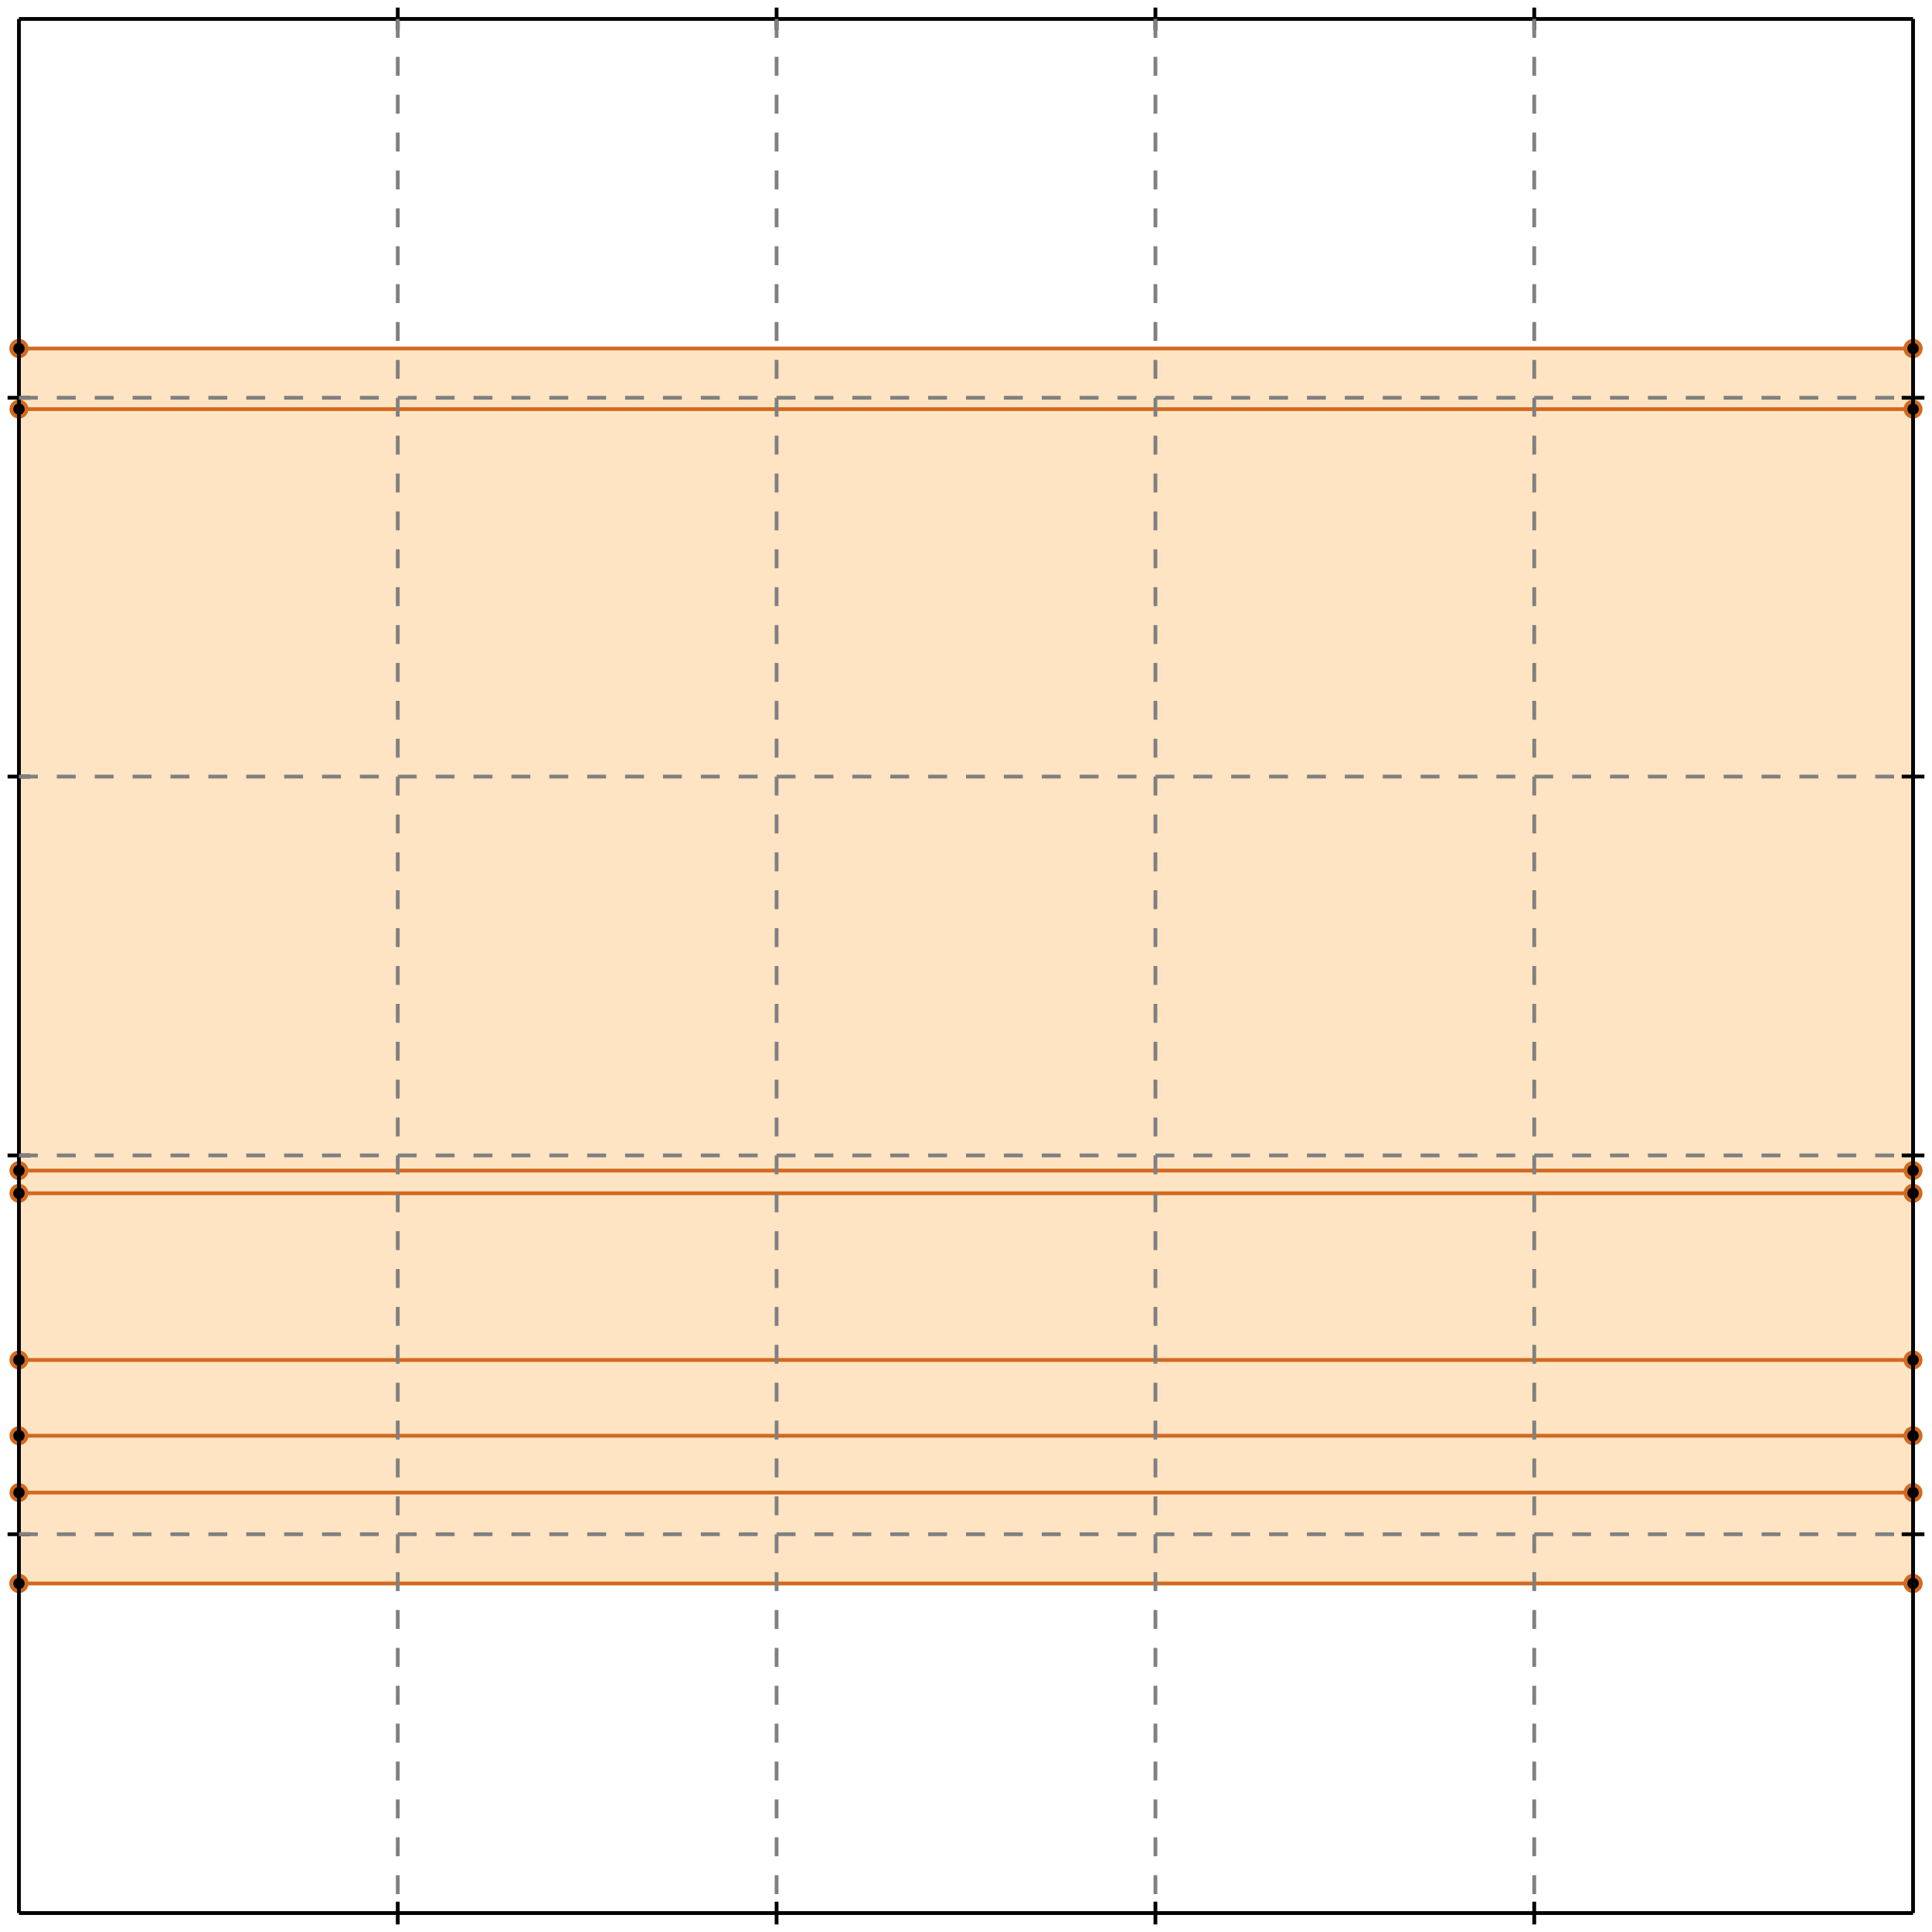 <?xml version="1.0" standalone="no"?>
<!DOCTYPE svg PUBLIC "-//W3C//DTD SVG 1.1//EN" 
  "http://www.w3.org/Graphics/SVG/1.1/DTD/svg11.dtd">
<svg width="510" height="510" version="1.1" id="toplevel"
    xmlns="http://www.w3.org/2000/svg"
    xmlns:xlink="http://www.w3.org/1999/xlink">
  <polygon points="5,418 505,418 505,92 5,92" fill="bisque"/>
  <g stroke="chocolate" stroke-width="1">
    <line x1="5" y1="418" x2="505" y2="418"/>
    <circle cx="5" cy="418" r="2"/>
    <circle cx="505" cy="418" r="2"/>
  </g>
  <g stroke="chocolate" stroke-width="1">
    <line x1="5" y1="394" x2="505" y2="394"/>
    <circle cx="5" cy="394" r="2"/>
    <circle cx="505" cy="394" r="2"/>
  </g>
  <g stroke="chocolate" stroke-width="1">
    <line x1="5" y1="379" x2="505" y2="379"/>
    <circle cx="5" cy="379" r="2"/>
    <circle cx="505" cy="379" r="2"/>
  </g>
  <g stroke="chocolate" stroke-width="1">
    <line x1="5" y1="359" x2="505" y2="359"/>
    <circle cx="5" cy="359" r="2"/>
    <circle cx="505" cy="359" r="2"/>
  </g>
  <g stroke="chocolate" stroke-width="1">
    <line x1="5" y1="315" x2="505" y2="315"/>
    <circle cx="5" cy="315" r="2"/>
    <circle cx="505" cy="315" r="2"/>
  </g>
  <g stroke="chocolate" stroke-width="1">
    <line x1="5" y1="309" x2="505" y2="309"/>
    <circle cx="5" cy="309" r="2"/>
    <circle cx="505" cy="309" r="2"/>
  </g>
  <g stroke="chocolate" stroke-width="1">
    <line x1="5" y1="108" x2="505" y2="108"/>
    <circle cx="5" cy="108" r="2"/>
    <circle cx="505" cy="108" r="2"/>
  </g>
  <g stroke="chocolate" stroke-width="1">
    <line x1="5" y1="418" x2="5" y2="92"/>
    <circle cx="5" cy="418" r="2"/>
    <circle cx="5" cy="92" r="2"/>
  </g>
  <g stroke="chocolate" stroke-width="1">
    <line x1="505" y1="418" x2="505" y2="92"/>
    <circle cx="505" cy="418" r="2"/>
    <circle cx="505" cy="92" r="2"/>
  </g>
  <g stroke="chocolate" stroke-width="1">
    <line x1="5" y1="92" x2="505" y2="92"/>
    <circle cx="5" cy="92" r="2"/>
    <circle cx="505" cy="92" r="2"/>
  </g>
  <g stroke="black" stroke-width="1">
    <line x1="5" y1="5" x2="505" y2="5"/>
    <line x1="5" y1="5" x2="5" y2="505"/>
    <line x1="505" y1="505" x2="5" y2="505"/>
    <line x1="505" y1="505" x2="505" y2="5"/>
    <line x1="105" y1="2" x2="105" y2="8"/>
    <line x1="2" y1="105" x2="8" y2="105"/>
    <line x1="105" y1="502" x2="105" y2="508"/>
    <line x1="502" y1="105" x2="508" y2="105"/>
    <line x1="205" y1="2" x2="205" y2="8"/>
    <line x1="2" y1="205" x2="8" y2="205"/>
    <line x1="205" y1="502" x2="205" y2="508"/>
    <line x1="502" y1="205" x2="508" y2="205"/>
    <line x1="305" y1="2" x2="305" y2="8"/>
    <line x1="2" y1="305" x2="8" y2="305"/>
    <line x1="305" y1="502" x2="305" y2="508"/>
    <line x1="502" y1="305" x2="508" y2="305"/>
    <line x1="405" y1="2" x2="405" y2="8"/>
    <line x1="2" y1="405" x2="8" y2="405"/>
    <line x1="405" y1="502" x2="405" y2="508"/>
    <line x1="502" y1="405" x2="508" y2="405"/>
  </g>
  <g stroke="gray" stroke-width="1" stroke-dasharray="5,5">
    <line x1="105" y1="5" x2="105" y2="505"/>
    <line x1="5" y1="105" x2="505" y2="105"/>
    <line x1="205" y1="5" x2="205" y2="505"/>
    <line x1="5" y1="205" x2="505" y2="205"/>
    <line x1="305" y1="5" x2="305" y2="505"/>
    <line x1="5" y1="305" x2="505" y2="305"/>
    <line x1="405" y1="5" x2="405" y2="505"/>
    <line x1="5" y1="405" x2="505" y2="405"/>
  </g>
</svg>
